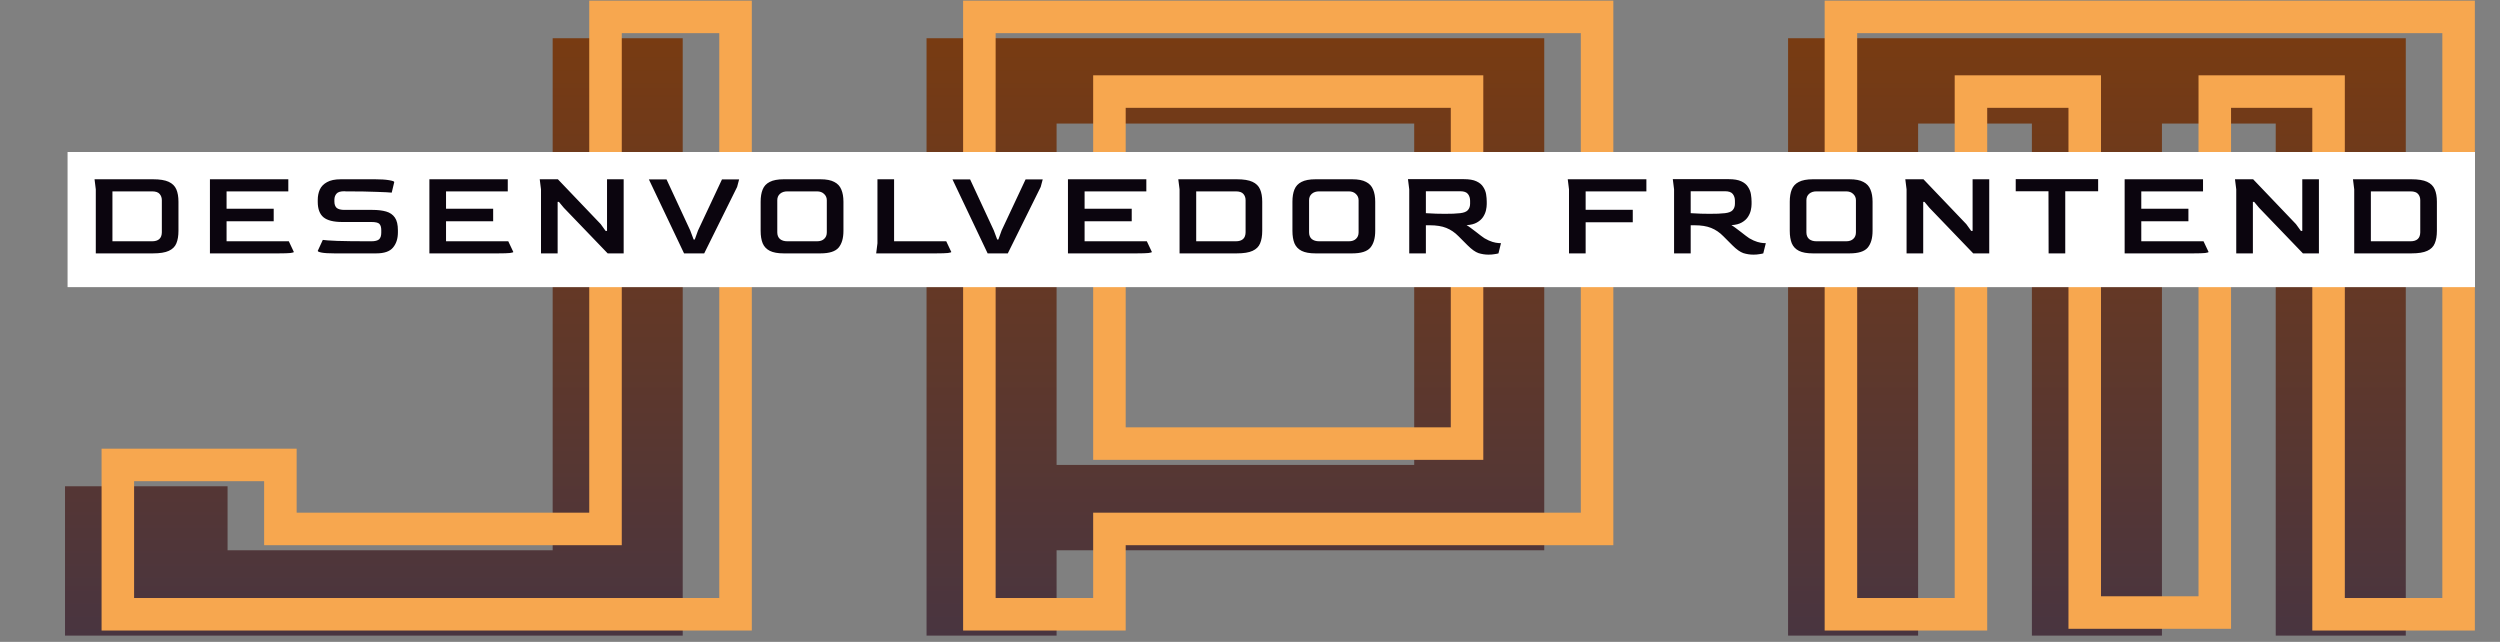 <svg width="148" height="38" viewBox="0 0 148 38" fill="none" xmlns="http://www.w3.org/2000/svg">
<rect x="0" y="0" width="148" height="38" fill="#808080" stroke="none"/>
<path d="M40.417 37.628H3.849V28.787H13.472V32.576H32.718V2.263H40.417V37.628Z" fill="url(#paint0_linear_13_50)"/>
<path fill-rule="evenodd" clip-rule="evenodd" d="M54.851 37.628V2.263H91.419V32.576H62.55V37.628H54.851ZM83.721 27.524H62.55V7.315H83.721V27.524Z" fill="url(#paint1_linear_13_50)"/>
<path d="M105.854 2.263V37.628H113.552V7.315H120.288V37.628H127.987V7.315H134.723V37.628H142.422V2.263H105.854Z" fill="url(#paint2_linear_13_50)"/>
<path d="M116.68 36.365H108.982V1H145.549V36.365H137.851V5.421H131.115V36.262H123.416V5.421H116.68V36.365Z" stroke="#F7A74F" stroke-width="1.925"/>
<path d="M65.678 11.5V5.421H86.849V11.5M65.678 11.5V26.261H86.849V11.5M65.678 11.5H86.849M57.979 36.365H65.678V31.313H94.547V1H57.979V36.365Z" stroke="#F7A74F" stroke-width="1.925"/>
<path d="M43.544 36.365H6.976V27.524H16.599V31.313H35.846V1H43.544V36.365Z" stroke="#F7A74F" stroke-width="1.925"/>
<g clip-path="url(#clip0_13_50)">
<rect x="4" y="9" width="142.52" height="9" fill="white"/>
<path d="M5.671 15V11.21L5.597 10.613H9.058C9.461 10.613 9.77 10.663 9.983 10.762C10.202 10.862 10.354 11.011 10.439 11.21C10.523 11.404 10.565 11.648 10.565 11.941V13.665C10.565 13.963 10.523 14.212 10.439 14.411C10.359 14.605 10.21 14.751 9.991 14.851C9.777 14.95 9.466 15 9.058 15H5.671ZM6.656 14.284H8.999C9.382 14.284 9.576 14.107 9.581 13.754V11.852C9.581 11.707 9.538 11.586 9.454 11.486C9.369 11.382 9.218 11.329 8.999 11.329H6.656V14.284ZM12.428 15V10.613H17.068V11.329H13.413V12.359H16.203V13.098H13.413V14.284H17.098L17.396 14.918C17.396 14.938 17.329 14.958 17.195 14.978C17.061 14.992 16.83 15 16.501 15H12.428ZM19.796 15C19.458 15 19.209 14.985 19.05 14.955C18.891 14.925 18.811 14.891 18.811 14.851L19.11 14.202C19.224 14.222 19.508 14.242 19.96 14.261C20.418 14.276 21.044 14.284 21.84 14.284H21.982C22.196 14.284 22.347 14.246 22.437 14.172C22.526 14.092 22.571 13.96 22.571 13.777V13.627C22.571 13.453 22.534 13.329 22.459 13.254C22.39 13.18 22.23 13.142 21.982 13.142H20.251C19.749 13.142 19.383 13.05 19.154 12.866C18.926 12.677 18.811 12.371 18.811 11.949V11.829C18.811 11.611 18.851 11.409 18.931 11.225C19.015 11.041 19.157 10.894 19.356 10.785C19.555 10.671 19.828 10.613 20.176 10.613H22.206C22.544 10.613 22.817 10.631 23.026 10.666C23.235 10.7 23.34 10.738 23.34 10.777L23.19 11.404C23.061 11.389 22.768 11.374 22.31 11.359C21.852 11.339 21.238 11.329 20.467 11.329L20.385 11.322C20.157 11.322 20.002 11.369 19.923 11.464C19.843 11.553 19.801 11.668 19.796 11.807V11.934C19.796 12.098 19.841 12.222 19.93 12.307C20.025 12.386 20.179 12.426 20.393 12.426H22.049C22.367 12.426 22.638 12.459 22.862 12.523C23.086 12.588 23.258 12.707 23.377 12.881C23.496 13.05 23.556 13.302 23.556 13.635V13.754C23.556 14.127 23.459 14.428 23.265 14.657C23.076 14.886 22.745 15 22.273 15H19.796ZM25.42 15V10.613H30.06V11.329H26.405V12.359H29.195V13.098H26.405V14.284H30.09L30.389 14.918C30.389 14.938 30.321 14.958 30.187 14.978C30.053 14.992 29.822 15 29.493 15H25.42ZM32.027 15V11.21L31.952 10.613H33.027L35.563 13.269L35.854 13.672H35.936V10.613H36.921V15H35.974L33.377 12.299L33.086 11.949H33.012V15H32.027ZM40.496 15L38.414 10.621H39.459L40.861 13.642L41.063 14.179H41.13L41.324 13.642L42.741 10.621H43.756L43.637 11.068L41.689 15H40.496ZM46.395 15C46.047 15 45.774 14.95 45.575 14.851C45.376 14.751 45.234 14.602 45.15 14.403C45.07 14.204 45.03 13.958 45.03 13.665V11.941C45.03 11.653 45.07 11.412 45.15 11.218C45.229 11.019 45.368 10.87 45.567 10.77C45.766 10.666 46.042 10.613 46.395 10.613H48.574C48.922 10.613 49.193 10.666 49.387 10.77C49.586 10.87 49.725 11.019 49.805 11.218C49.889 11.412 49.932 11.653 49.932 11.941V13.665C49.932 14.102 49.835 14.435 49.641 14.664C49.447 14.888 49.091 15 48.574 15H46.395ZM46.612 14.284H48.365C48.549 14.284 48.691 14.237 48.79 14.142C48.895 14.048 48.947 13.918 48.947 13.754V11.852C48.947 11.707 48.895 11.586 48.79 11.486C48.686 11.382 48.544 11.329 48.365 11.329H46.612C46.433 11.329 46.288 11.377 46.179 11.471C46.07 11.566 46.015 11.693 46.015 11.852V13.754C46.015 13.923 46.067 14.055 46.172 14.149C46.281 14.239 46.428 14.284 46.612 14.284ZM51.87 15L51.945 14.403V10.613H52.93V14.284L56.018 14.284L56.317 14.918C56.317 14.938 56.249 14.958 56.115 14.978C55.981 14.992 55.75 15 55.421 15L51.87 15ZM58.468 15L56.387 10.621H57.431L58.834 13.642L59.035 14.179H59.103L59.297 13.642L60.714 10.621H61.729L61.609 11.068L59.662 15H58.468ZM63.223 15V10.613H67.863V11.329H64.208V12.359H66.998V13.098H64.208V14.284H67.893L68.192 14.918C68.192 14.938 68.124 14.958 67.99 14.978C67.856 14.992 67.625 15 67.296 15H63.223ZM69.83 15V11.21L69.755 10.613H73.217C73.62 10.613 73.928 10.663 74.142 10.762C74.361 10.862 74.513 11.011 74.597 11.21C74.682 11.404 74.724 11.648 74.724 11.941V13.665C74.724 13.963 74.682 14.212 74.597 14.411C74.518 14.605 74.368 14.751 74.15 14.851C73.936 14.95 73.625 15 73.217 15H69.83ZM70.815 14.284H73.157C73.54 14.284 73.734 14.107 73.739 13.754V11.852C73.739 11.707 73.697 11.586 73.612 11.486C73.528 11.382 73.376 11.329 73.157 11.329H70.815V14.284ZM77.877 15C77.529 15 77.256 14.95 77.057 14.851C76.858 14.751 76.716 14.602 76.631 14.403C76.552 14.204 76.512 13.958 76.512 13.665V11.941C76.512 11.653 76.552 11.412 76.631 11.218C76.711 11.019 76.85 10.87 77.049 10.77C77.248 10.666 77.524 10.613 77.877 10.613H80.056C80.404 10.613 80.675 10.666 80.869 10.77C81.068 10.87 81.207 11.019 81.287 11.218C81.371 11.412 81.413 11.653 81.413 11.941V13.665C81.413 14.102 81.317 14.435 81.123 14.664C80.929 14.888 80.573 15 80.056 15H77.877ZM78.094 14.284H79.847C80.031 14.284 80.173 14.237 80.272 14.142C80.376 14.048 80.429 13.918 80.429 13.754V11.852C80.429 11.707 80.376 11.586 80.272 11.486C80.168 11.382 80.026 11.329 79.847 11.329H78.094C77.915 11.329 77.77 11.377 77.661 11.471C77.552 11.566 77.497 11.693 77.497 11.852V13.754C77.497 13.923 77.549 14.055 77.653 14.149C77.763 14.239 77.91 14.284 78.094 14.284ZM88.119 15.075C87.92 15.075 87.724 15.045 87.53 14.985C87.341 14.92 87.125 14.766 86.881 14.523L86.344 13.985C86.125 13.762 85.884 13.598 85.62 13.493C85.362 13.389 85.036 13.336 84.643 13.336H84.412V15H83.427V11.21L83.352 10.606H86.657C86.975 10.606 87.224 10.648 87.403 10.733C87.587 10.817 87.722 10.929 87.806 11.068C87.896 11.203 87.953 11.347 87.978 11.501C88.002 11.655 88.015 11.802 88.015 11.941V12.083C88.015 12.192 88 12.314 87.97 12.449C87.94 12.583 87.883 12.715 87.799 12.844C87.714 12.973 87.592 13.083 87.433 13.172C87.279 13.262 87.075 13.314 86.821 13.329C86.886 13.364 86.968 13.418 87.067 13.493C87.167 13.563 87.269 13.64 87.373 13.724C87.483 13.809 87.582 13.886 87.672 13.956C87.761 14.025 87.831 14.075 87.881 14.105C88.06 14.209 88.219 14.281 88.358 14.321C88.497 14.361 88.612 14.383 88.701 14.388C88.791 14.393 88.843 14.396 88.858 14.396L88.709 15C88.664 15.015 88.589 15.03 88.485 15.045C88.38 15.065 88.259 15.075 88.119 15.075ZM85.531 12.658C85.72 12.658 85.889 12.655 86.038 12.65C86.187 12.64 86.322 12.63 86.441 12.62C86.66 12.595 86.811 12.536 86.896 12.441C86.985 12.342 87.03 12.215 87.03 12.061V11.889C87.03 11.73 86.988 11.596 86.903 11.486C86.819 11.377 86.667 11.322 86.448 11.322H84.412V12.62C84.63 12.635 84.832 12.645 85.016 12.65C85.2 12.655 85.371 12.658 85.531 12.658ZM92.885 15V11.21L92.811 10.613L97.466 10.613V11.329H93.87V12.419H96.66V13.157H93.87V15H92.885ZM103.797 15.075C103.598 15.075 103.402 15.045 103.208 14.985C103.019 14.92 102.802 14.766 102.559 14.523L102.022 13.985C101.803 13.762 101.562 13.598 101.298 13.493C101.039 13.389 100.714 13.336 100.321 13.336H100.089V15H99.105V11.21L99.03 10.606H102.335C102.653 10.606 102.902 10.648 103.081 10.733C103.265 10.817 103.399 10.929 103.484 11.068C103.573 11.203 103.631 11.347 103.655 11.501C103.68 11.655 103.693 11.802 103.693 11.941V12.083C103.693 12.192 103.678 12.314 103.648 12.449C103.618 12.583 103.561 12.715 103.476 12.844C103.392 12.973 103.27 13.083 103.111 13.172C102.957 13.262 102.753 13.314 102.499 13.329C102.564 13.364 102.646 13.418 102.745 13.493C102.845 13.563 102.947 13.64 103.051 13.724C103.161 13.809 103.26 13.886 103.35 13.956C103.439 14.025 103.509 14.075 103.558 14.105C103.737 14.209 103.897 14.281 104.036 14.321C104.175 14.361 104.29 14.383 104.379 14.388C104.469 14.393 104.521 14.396 104.536 14.396L104.386 15C104.342 15.015 104.267 15.03 104.163 15.045C104.058 15.065 103.936 15.075 103.797 15.075ZM101.208 12.658C101.397 12.658 101.566 12.655 101.716 12.65C101.865 12.64 101.999 12.63 102.119 12.62C102.337 12.595 102.489 12.536 102.574 12.441C102.663 12.342 102.708 12.215 102.708 12.061V11.889C102.708 11.73 102.666 11.596 102.581 11.486C102.497 11.377 102.345 11.322 102.126 11.322H100.089V12.62C100.308 12.635 100.51 12.645 100.694 12.65C100.878 12.655 101.049 12.658 101.208 12.658ZM107.319 15C106.971 15 106.698 14.95 106.499 14.851C106.3 14.751 106.158 14.602 106.073 14.403C105.994 14.204 105.954 13.958 105.954 13.665V11.941C105.954 11.653 105.994 11.412 106.073 11.218C106.153 11.019 106.292 10.87 106.491 10.77C106.69 10.666 106.966 10.613 107.319 10.613H109.498C109.846 10.613 110.117 10.666 110.311 10.77C110.51 10.87 110.649 11.019 110.729 11.218C110.813 11.412 110.856 11.653 110.856 11.941V13.665C110.856 14.102 110.759 14.435 110.565 14.664C110.371 14.888 110.015 15 109.498 15H107.319ZM107.536 14.284H109.289C109.473 14.284 109.615 14.237 109.714 14.142C109.819 14.048 109.871 13.918 109.871 13.754V11.852C109.871 11.707 109.819 11.586 109.714 11.486C109.61 11.382 109.468 11.329 109.289 11.329H107.536C107.357 11.329 107.212 11.377 107.103 11.471C106.994 11.566 106.939 11.693 106.939 11.852V13.754C106.939 13.923 106.991 14.055 107.096 14.149C107.205 14.239 107.352 14.284 107.536 14.284ZM112.869 15V11.21L112.794 10.613H113.869L116.405 13.269L116.696 13.672H116.778V10.613H117.763V15H116.815L114.219 12.299L113.928 11.949H113.854V15H112.869ZM121.278 15L121.27 11.322H119.331V10.606H124.21V11.322H122.263V15H121.278ZM125.779 15V10.613H130.419V11.329H126.764V12.359H129.554V13.098H126.764V14.284H130.449L130.748 14.918C130.748 14.938 130.68 14.958 130.546 14.978C130.412 14.992 130.181 15 129.852 15H125.779ZM132.386 15V11.21L132.311 10.613H133.386L135.922 13.269L136.213 13.672H136.295V10.613H137.28V15H136.333L133.736 12.299L133.445 11.949H133.371V15H132.386ZM139.37 15V11.21L139.296 10.613H142.757C143.16 10.613 143.468 10.663 143.682 10.762C143.901 10.862 144.053 11.011 144.137 11.21C144.222 11.404 144.264 11.648 144.264 11.941V13.665C144.264 13.963 144.222 14.212 144.137 14.411C144.058 14.605 143.909 14.751 143.69 14.851C143.476 14.95 143.165 15 142.757 15H139.37ZM140.355 14.284H142.697C143.08 14.284 143.274 14.107 143.279 13.754V11.852C143.279 11.707 143.237 11.586 143.153 11.486C143.068 11.382 142.916 11.329 142.697 11.329H140.355V14.284Z" fill="#0B050E"/>
</g>
<defs>
<linearGradient id="paint0_linear_13_50" x1="22.133" y1="2.263" x2="22.133" y2="37.628" gradientUnits="userSpaceOnUse">
<stop stop-color="#783B12"/>
<stop offset="1" stop-color="#493540"/>
</linearGradient>
<linearGradient id="paint1_linear_13_50" x1="73.135" y1="2.263" x2="73.135" y2="37.628" gradientUnits="userSpaceOnUse">
<stop stop-color="#783B12"/>
<stop offset="1" stop-color="#493540"/>
</linearGradient>
<linearGradient id="paint2_linear_13_50" x1="124.138" y1="2.263" x2="124.138" y2="37.628" gradientUnits="userSpaceOnUse">
<stop stop-color="#783B12"/>
<stop offset="1" stop-color="#493540"/>
</linearGradient>
<clipPath id="clip0_13_50">
<rect width="143" height="8" fill="white" transform="translate(4 9)"/>
</clipPath>
</defs>
</svg>
